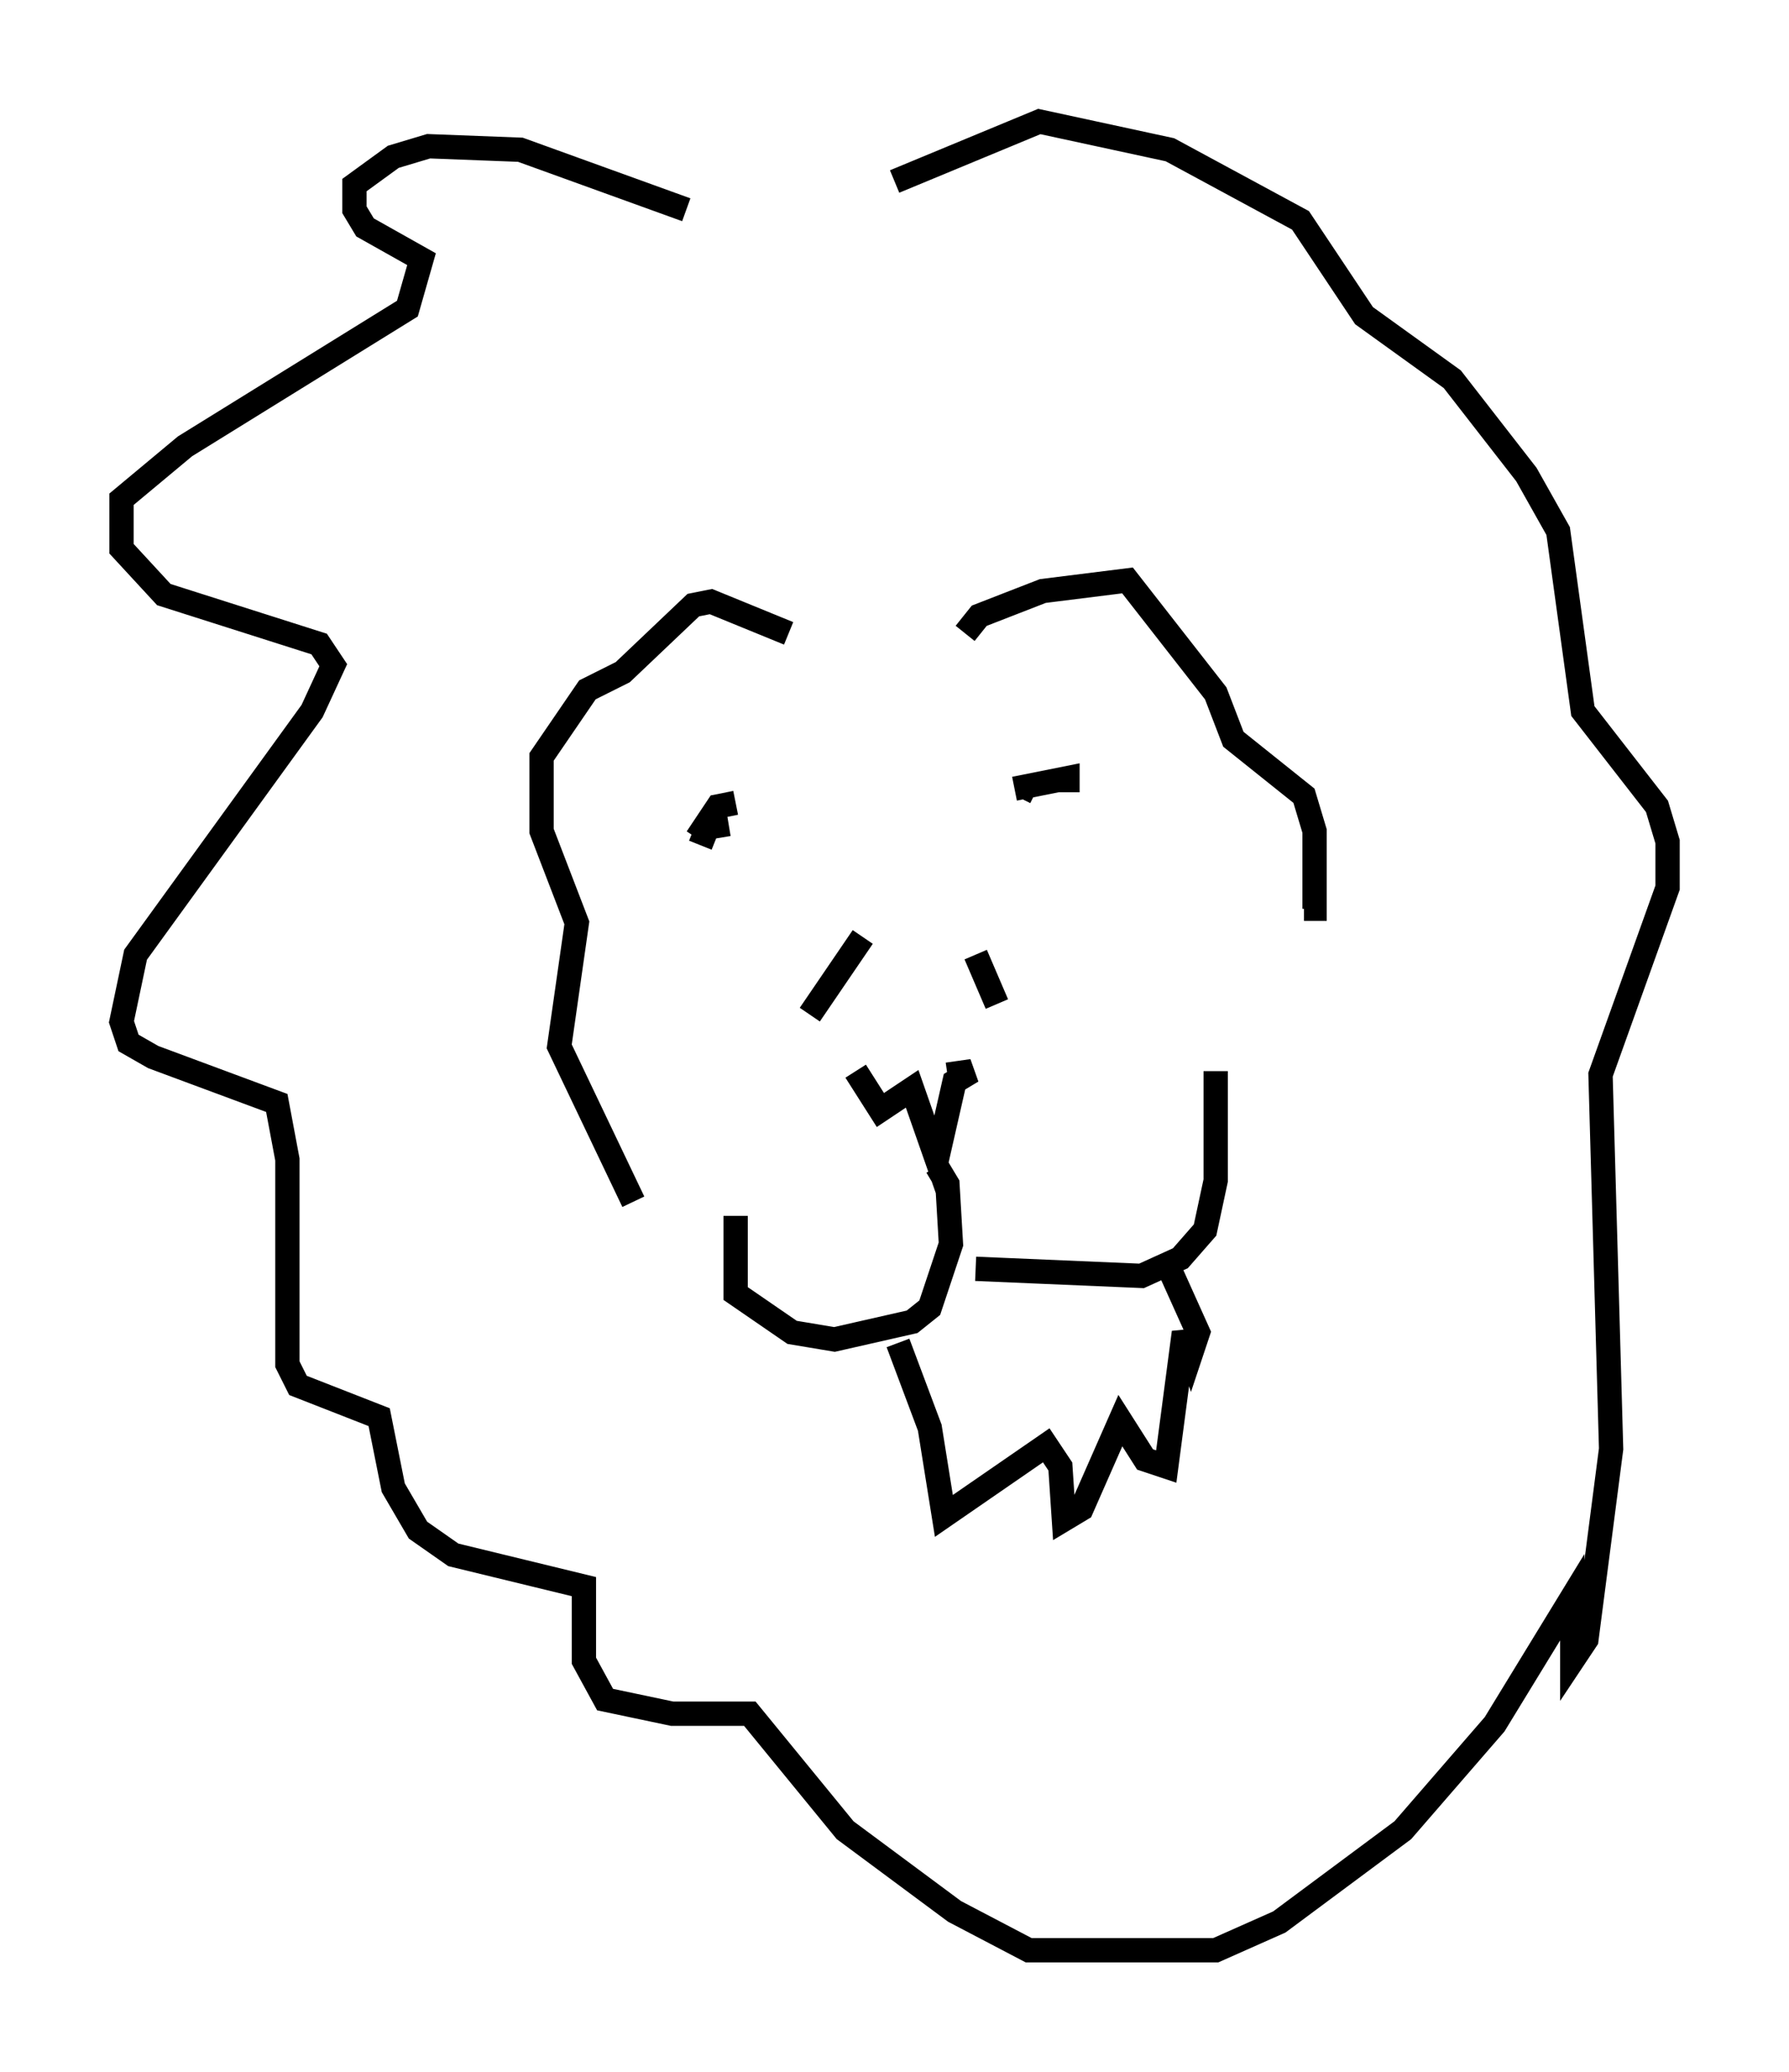 <?xml version="1.0" encoding="utf-8" ?>
<svg baseProfile="full" height="85.24" version="1.1" width="73.62" xmlns="http://www.w3.org/2000/svg" xmlns:ev="http://www.w3.org/2001/xml-events" xmlns:xlink="http://www.w3.org/1999/xlink"><defs /><rect fill="white" height="85.24" width="73.62" x="0" y="0" /><path d="M35.357, 44.363 m3.777, -1.307 m-3.922, 1.017 l1.017, 1.598 1.307, -0.872 l1.017, 2.905 0.726, -3.196 l0.726, -0.436 -1.017, 0.145 m0.0, 4.503 l-0.436, -0.726 0.436, 0.726 l0.145, 2.469 -0.872, 2.615 l-0.726, 0.581 -3.196, 0.726 l-1.743, -0.291 -2.324, -1.598 l0.0, -3.196 m9.877, 2.179 l6.827, 0.291 1.598, -0.726 l1.017, -1.162 0.436, -2.034 l0.0, -4.503 m-13.073, 11.184 l1.307, 3.486 0.581, 3.631 l4.212, -2.905 0.581, 0.872 l0.145, 2.179 0.726, -0.436 l1.598, -3.631 1.017, 1.598 l0.872, 0.291 0.726, -5.52 l0.291, 0.872 0.291, -0.872 l-1.307, -2.905 m-17.721, -18.883 l-0.726, 0.145 -0.872, 1.307 m0.145, 0.291 l0.291, -0.726 0.872, -0.145 m11.765, -1.453 l2.179, -0.436 0.0, 0.581 m-1.598, -0.145 l0.291, 0.145 m-9.296, 9.151 l2.179, -3.196 m5.52, 2.76 l-0.872, -2.034 m-7.698, -13.218 l-3.196, -1.307 -0.726, 0.145 l-2.905, 2.76 -1.453, 0.726 l-1.888, 2.76 0.0, 3.05 l1.453, 3.777 -0.726, 5.084 l3.05, 6.391 m13.654, -23.385 l0.581, -0.726 2.615, -1.017 l3.486, -0.436 3.631, 4.648 l0.726, 1.888 2.905, 2.324 l0.436, 1.453 0.0, 3.196 l-0.436, 0.0 m-25.419, -28.76 l-6.827, -2.469 -3.777, -0.145 l-1.453, 0.436 -1.598, 1.162 l0.0, 1.017 0.436, 0.726 l2.324, 1.307 -0.581, 2.034 l-9.151, 5.665 -2.615, 2.179 l0.0, 2.034 1.743, 1.888 l6.391, 2.034 0.581, 0.872 l-0.872, 1.888 -7.263, 10.022 l-0.581, 2.76 0.291, 0.872 l1.017, 0.581 5.084, 1.888 l0.436, 2.324 0.0, 8.425 l0.436, 0.872 3.341, 1.307 l0.581, 2.905 1.017, 1.743 l1.453, 1.017 5.374, 1.307 l0.0, 3.05 0.872, 1.598 l2.76, 0.581 3.196, 0.0 l3.922, 4.793 4.503, 3.341 l3.05, 1.598 7.698, 0.0 l2.615, -1.162 5.084, -3.777 l3.777, -4.358 3.196, -5.229 l0.0, 2.615 0.581, -0.872 l1.017, -7.844 -0.436, -15.397 l2.76, -7.698 0.0, -1.888 l-0.436, -1.453 -3.05, -3.922 l-1.017, -7.408 -1.307, -2.324 l-3.05, -3.922 -3.631, -2.615 l-2.615, -3.922 -5.374, -2.905 l-5.374, -1.162 -5.955, 2.469 " fill="none" stroke="black" stroke-width="1" /></svg>